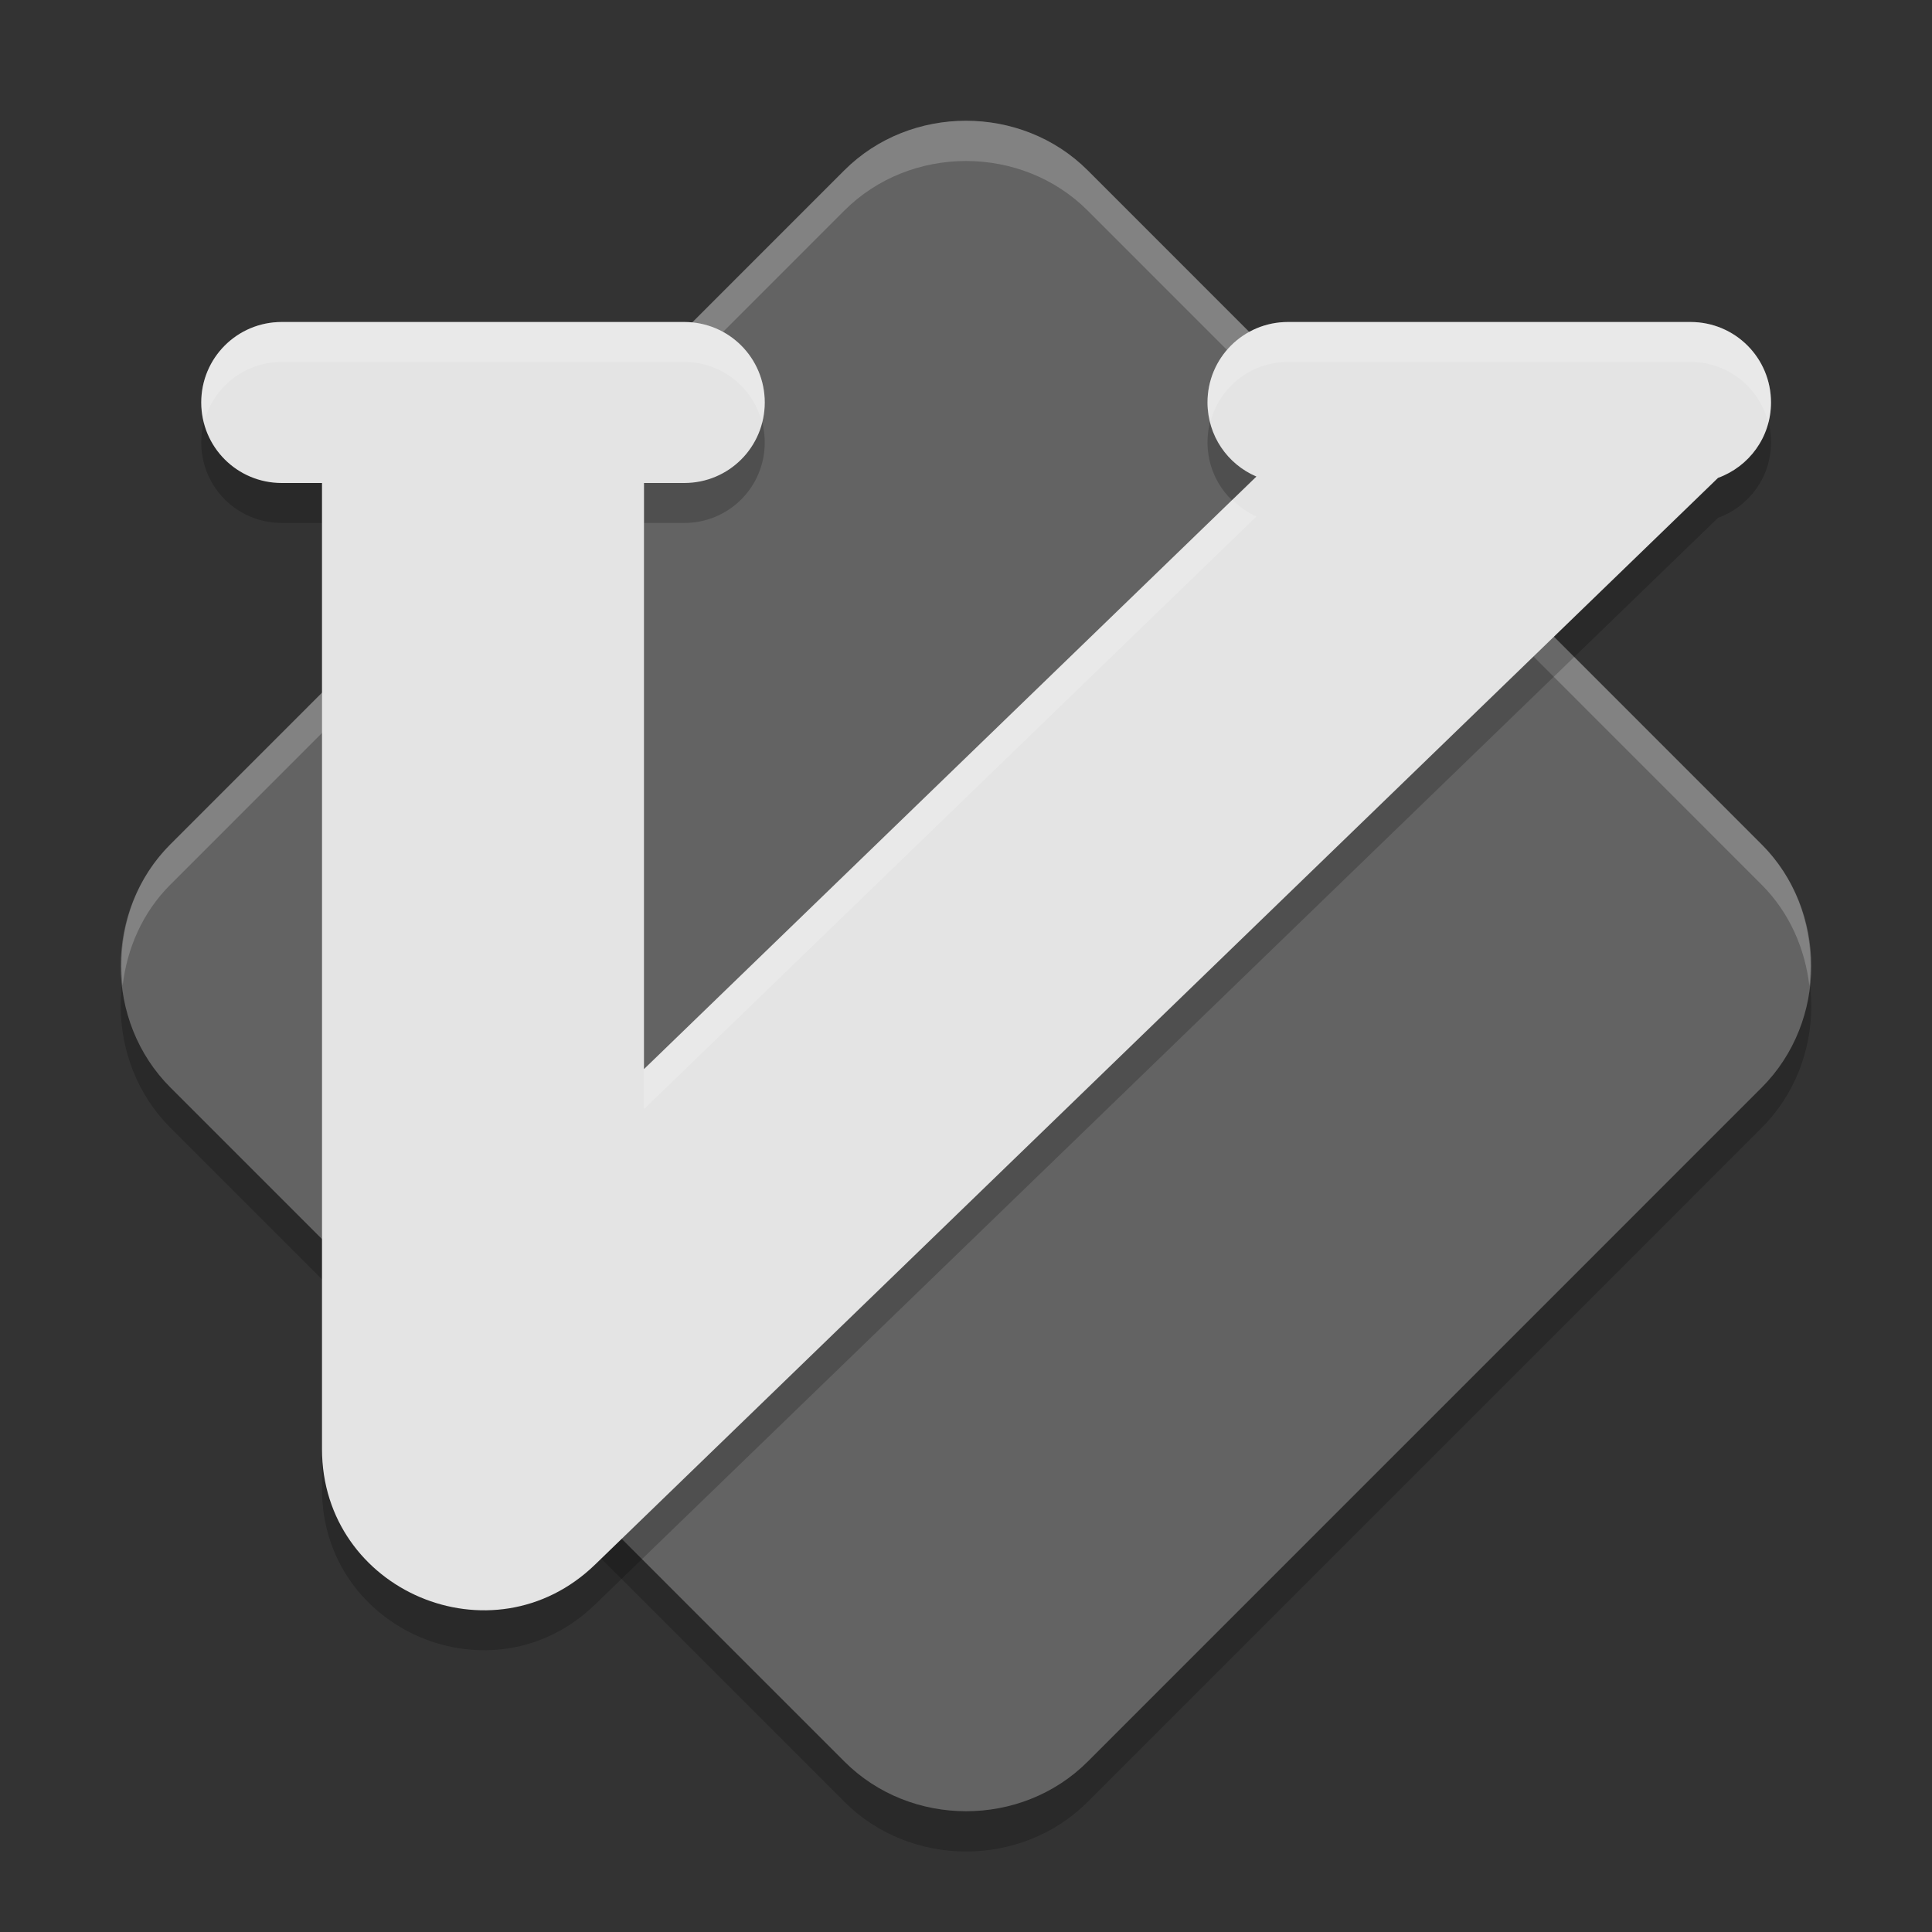 <svg xmlns="http://www.w3.org/2000/svg" width="48" height="48" version="1">
 <rect width="100%" height="100%" fill="#333333" stroke="none"/>
 <path style="opacity:0.2" d="m 23.999,4 c -1.1,0 -2.201,0.41 -3.023,1.232 L 4.232,21.978 c -1.645,1.645 -1.642,4.397 0.002,6.041 L 20.979,44.765 c 1.645,1.645 4.399,1.647 6.044,0.002 L 43.767,28.022 c 1.645,-1.645 1.645,-4.399 0,-6.044 L 27.023,5.232 C 26.2,4.41 25.099,4 23.999,4 Z"/>
 <path style="fill:#636363" d="M 23.999,3 C 22.899,3 21.799,3.41 20.976,4.232 L 4.232,20.978 c -1.645,1.645 -1.642,4.397 0.002,6.041 L 20.979,43.765 c 1.645,1.645 4.399,1.647 6.044,0.002 L 43.767,27.022 c 1.645,-1.645 1.645,-4.399 0,-6.044 L 27.023,4.232 C 26.2,3.41 25.099,3 23.999,3 Z"/>
 <path style="opacity:0.2;fill:#ffffff" d="M 24,3 C 22.9,3 21.799,3.41 20.977,4.232 L 4.232,20.979 C 3.286,21.925 2.904,23.235 3.047,24.492 3.154,23.568 3.537,22.674 4.232,21.979 L 20.977,5.232 C 21.799,4.41 22.9,4 24,4 c 1.1,0 2.201,0.41 3.023,1.232 L 43.766,21.979 c 0.697,0.697 1.081,1.595 1.188,2.521 0.144,-1.26 -0.24,-2.574 -1.188,-3.521 L 27.023,4.232 C 26.201,3.41 25.1,3 24,3 Z"/>
 <path d="m 7,8.992 c -1.108,0 -2,0.892 -2,2 0,1.108 0.892,2 2,2 l 1,0 0,24 c 6.828e-4,3.531 4.243,5.33 6.781,2.875 L 42.684,12.865 C 43.451,12.586 44,11.859 44,10.992 c 0,-1.108 -0.892,-2 -2,-2 l -10,0 c -1.108,0 -2,0.892 -2,2 0,0.828 0.5,1.535 1.215,1.84 L 16,27.555 l 0,-14.562 1,0 c 1.108,0 2,-0.892 2,-2 0,-1.108 -0.892,-2 -2,-2 l -10,0 z" style="opacity:0.2;fill-rule:evenodd"/>
 <path style="fill:#e4e4e4;fill-rule:evenodd" d="m 7,8 c -1.108,0 -2,0.892 -2,2 0,1.108 0.892,2 2,2 l 1,0 0,24 c 6.828e-4,3.531 4.243,5.33 6.781,2.875 L 42.684,11.873 C 43.451,11.594 44,10.866 44,10 44,8.892 43.108,8 42,8 L 32,8 c -1.108,0 -2,0.892 -2,2 0,0.828 0.5,1.535 1.215,1.84 L 16,26.562 16,12 l 1,0 c 1.108,0 2,-0.892 2,-2 C 19,8.892 18.108,8 17,8 L 7,8 Z"/>
 <path style="opacity:0.2;fill:#ffffff;fill-rule:evenodd" d="m 7,8 c -1.108,0 -2,0.892 -2,2 0,0.172 0.028,0.337 0.068,0.496 C 5.289,9.631 6.064,8.992 7,8.992 l 10,0 c 0.936,0 1.711,0.639 1.932,1.504 C 18.972,10.337 19,10.172 19,10 19,8.892 18.108,8 17,8 L 7,8 Z m 25,0 c -1.108,0 -2,0.892 -2,2 0,0.168 0.033,0.327 0.072,0.482 C 30.298,9.624 31.069,8.992 32,8.992 l 10,0 c 0.936,0 1.712,0.64 1.932,1.506 C 43.973,10.339 44,10.173 44,10 44,8.892 43.108,8 42,8 L 32,8 Z M 30.617,12.418 16,26.562 16,27.555 31.215,12.832 c -0.228,-0.097 -0.423,-0.245 -0.598,-0.414 z"/>
</svg>
